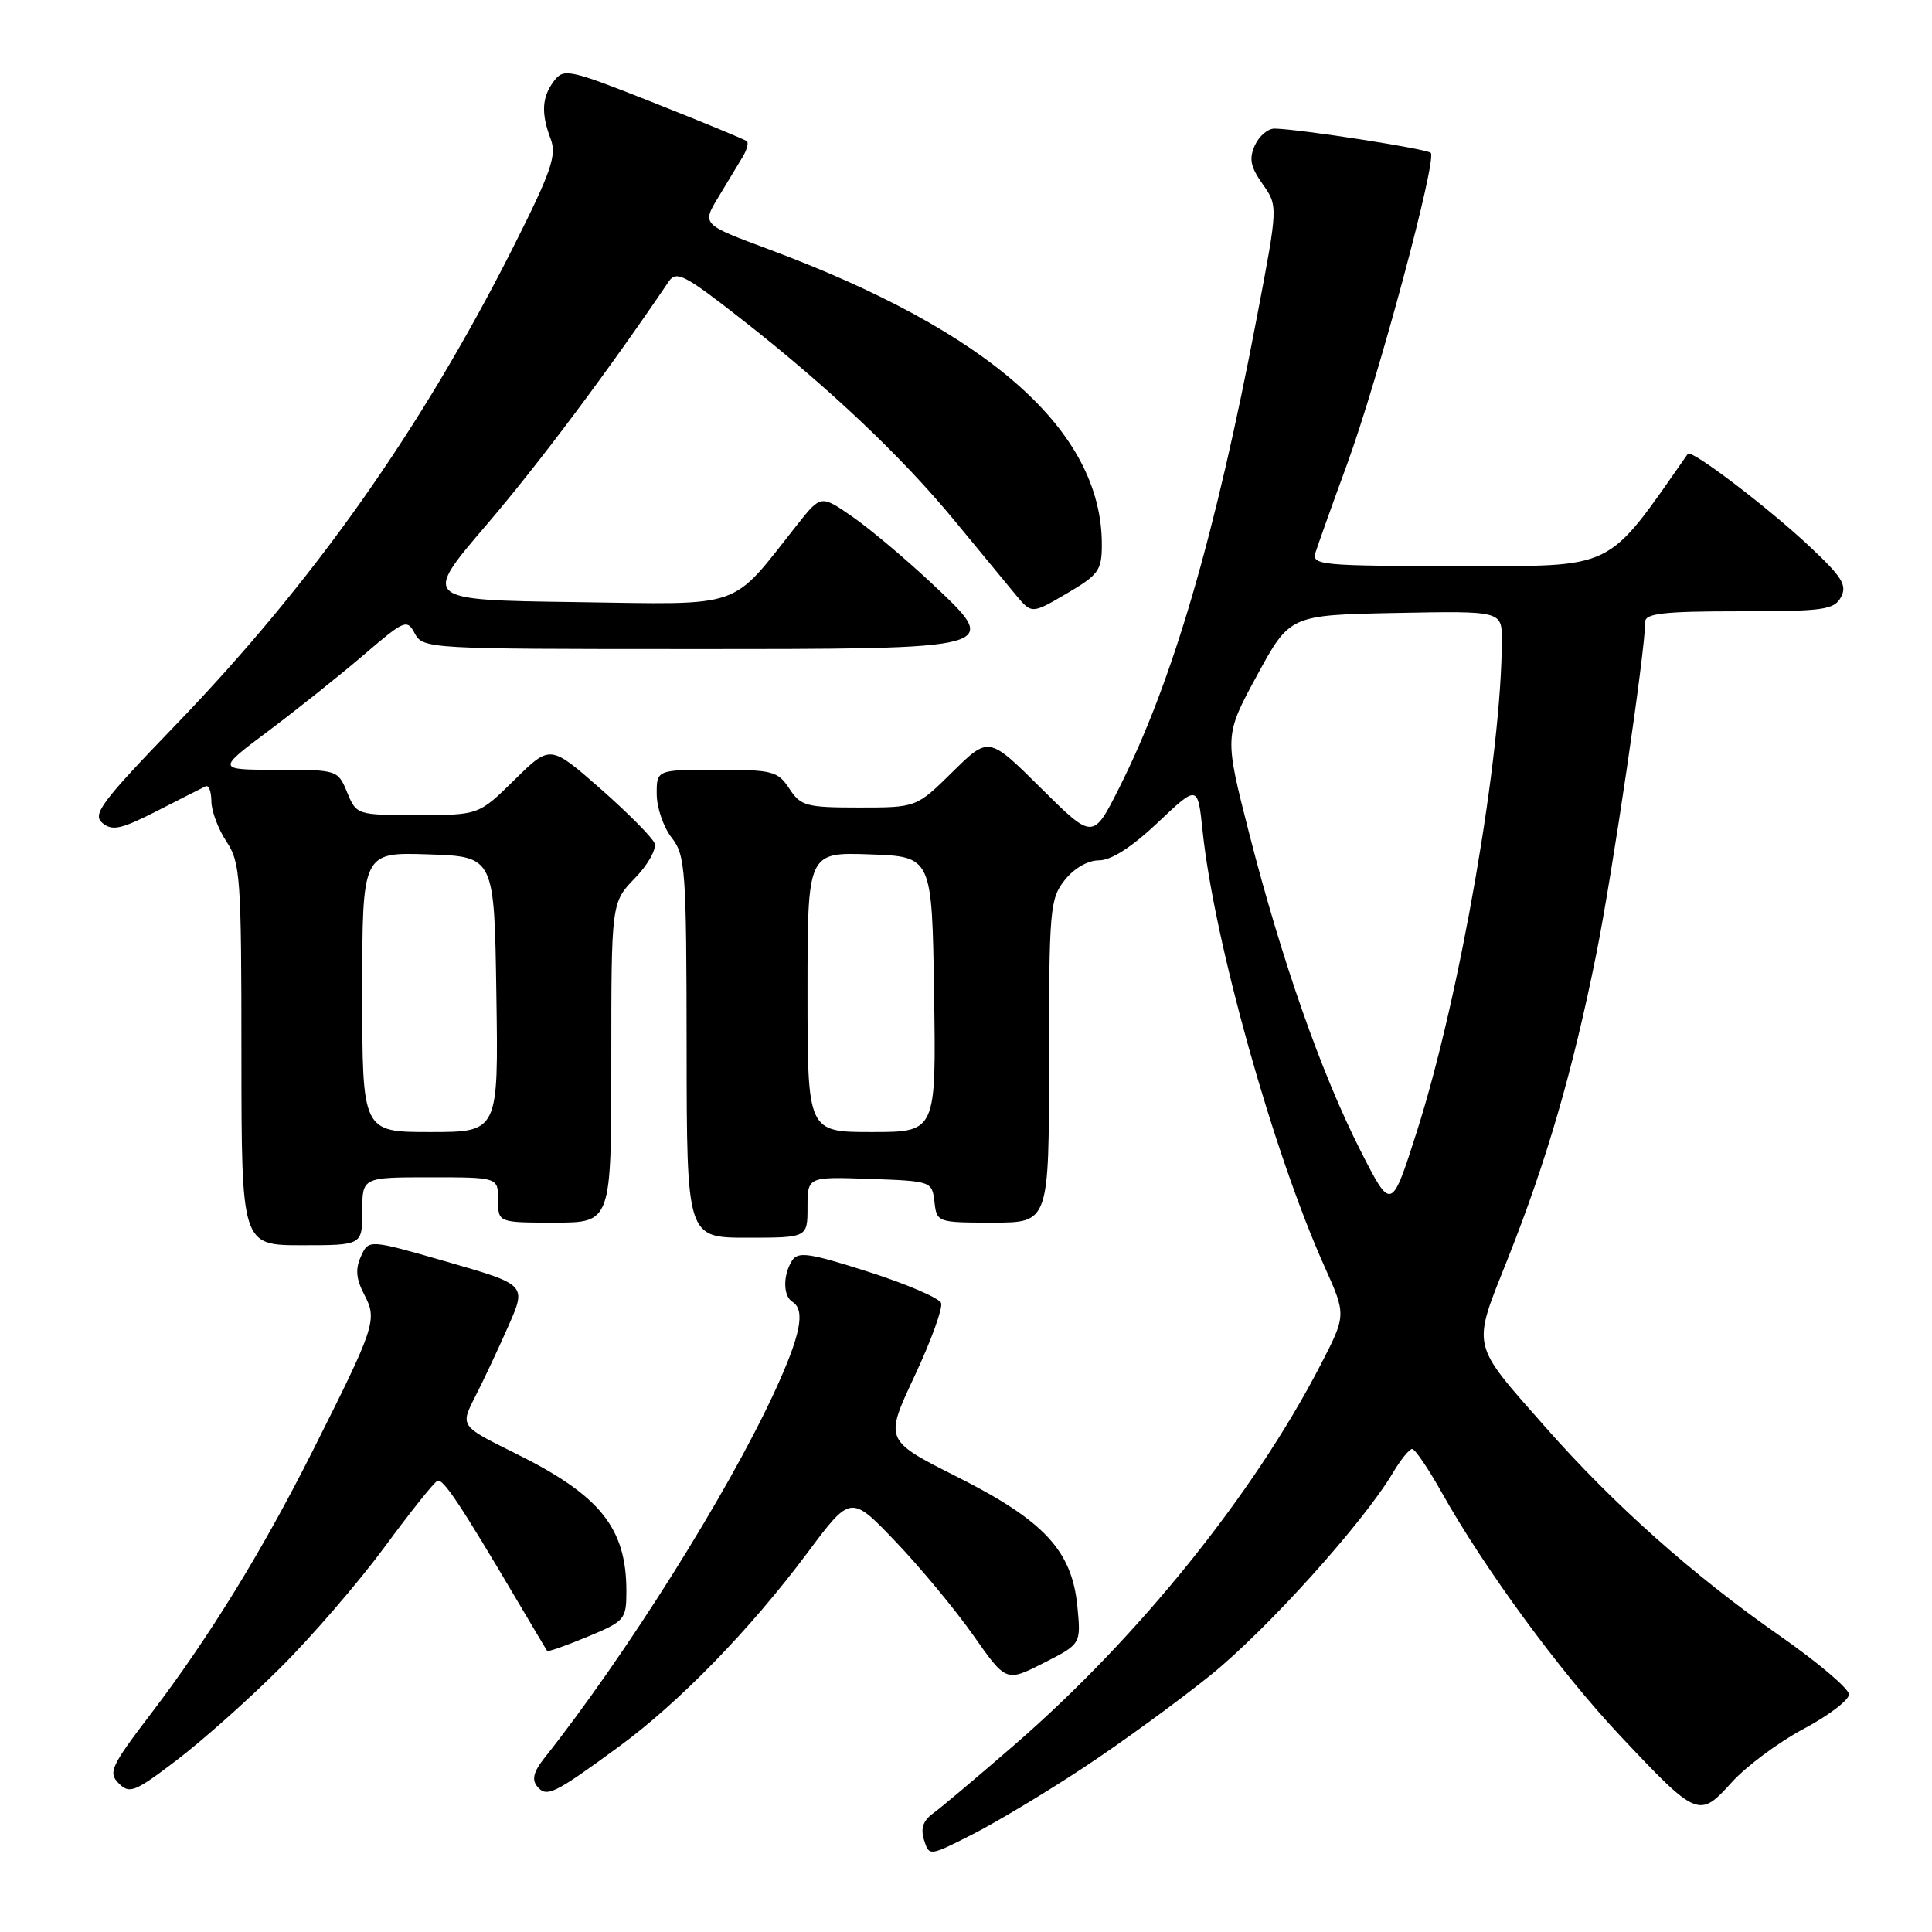 <?xml version="1.0" encoding="UTF-8" standalone="no"?>
<!DOCTYPE svg PUBLIC "-//W3C//DTD SVG 1.1//EN" "http://www.w3.org/Graphics/SVG/1.1/DTD/svg11.dtd" >
<svg xmlns="http://www.w3.org/2000/svg" xmlns:xlink="http://www.w3.org/1999/xlink" version="1.1" viewBox="0 0 256 256">
 <g >
 <path fill="currentColor"
d=" M 143.50 234.27 C 148.45 231.01 156.05 225.48 160.39 221.98 C 167.91 215.91 180.68 201.73 184.60 195.10 C 185.61 193.40 186.74 192.00 187.12 192.00 C 187.50 192.00 189.26 194.59 191.03 197.75 C 196.70 207.87 206.71 221.52 214.61 229.92 C 224.90 240.86 225.14 240.96 229.46 236.17 C 231.39 234.04 235.67 230.85 238.98 229.09 C 242.29 227.33 245.00 225.27 245.00 224.52 C 245.00 223.76 240.84 220.24 235.75 216.69 C 224.36 208.75 213.81 199.35 204.87 189.21 C 194.77 177.75 195.01 178.80 199.79 166.78 C 204.91 153.91 208.40 141.90 211.50 126.50 C 213.62 116.01 218.00 86.26 218.00 82.38 C 218.00 81.28 220.52 81.00 230.46 81.00 C 241.64 81.00 243.03 80.81 243.94 79.12 C 244.78 77.54 244.09 76.44 239.72 72.35 C 234.24 67.21 224.09 59.50 223.65 60.13 C 212.67 75.80 214.31 75.00 193.29 75.00 C 175.16 75.00 173.80 74.88 174.30 73.25 C 174.60 72.29 176.48 67.00 178.50 61.50 C 182.62 50.23 190.45 21.11 189.58 20.25 C 189.05 19.72 172.28 17.11 168.90 17.04 C 168.02 17.02 166.85 18.01 166.28 19.25 C 165.48 21.03 165.69 22.11 167.31 24.40 C 169.35 27.30 169.35 27.30 166.57 41.90 C 161.01 71.10 155.39 90.30 148.30 104.39 C 144.83 111.28 144.83 111.28 137.92 104.42 C 131.01 97.56 131.01 97.56 126.22 102.28 C 121.43 107.00 121.43 107.00 113.83 107.00 C 106.83 107.00 106.10 106.80 104.59 104.50 C 103.07 102.18 102.38 102.00 94.98 102.00 C 87.00 102.00 87.00 102.00 87.02 105.25 C 87.03 107.04 87.92 109.62 89.00 111.00 C 90.82 113.33 90.96 115.23 90.98 138.75 C 91.00 164.00 91.00 164.00 99.00 164.00 C 107.00 164.00 107.00 164.00 107.00 159.96 C 107.00 155.92 107.00 155.92 115.25 156.21 C 123.42 156.50 123.50 156.53 123.82 159.25 C 124.13 161.97 124.20 162.00 131.57 162.00 C 139.00 162.00 139.00 162.00 139.00 140.63 C 139.00 120.53 139.12 119.11 141.07 116.63 C 142.32 115.05 144.14 114.00 145.63 114.00 C 147.25 114.00 149.98 112.24 153.42 108.99 C 158.71 103.98 158.71 103.98 159.35 110.11 C 160.89 124.77 168.69 152.65 175.53 167.88 C 178.39 174.26 178.39 174.26 174.97 180.88 C 166.13 197.98 150.81 217.00 134.40 231.22 C 129.51 235.46 124.66 239.55 123.63 240.29 C 122.31 241.25 121.96 242.29 122.44 243.81 C 123.12 245.97 123.12 245.97 128.81 243.09 C 131.94 241.50 138.55 237.54 143.50 234.27 Z  M 37.09 221.05 C 41.27 216.90 47.50 209.68 50.95 205.00 C 54.39 200.32 57.55 196.37 57.97 196.21 C 58.73 195.92 61.01 199.35 68.48 212.00 C 70.60 215.57 72.40 218.62 72.50 218.76 C 72.60 218.90 75.01 218.06 77.84 216.88 C 82.80 214.81 83.00 214.59 83.00 210.83 C 83.00 202.44 79.50 198.11 68.24 192.55 C 60.98 188.96 60.98 188.96 62.95 185.09 C 64.04 182.97 66.02 178.76 67.35 175.73 C 69.78 170.24 69.78 170.24 59.32 167.22 C 48.86 164.21 48.86 164.21 47.83 166.47 C 47.06 168.16 47.18 169.46 48.27 171.55 C 50.02 174.89 49.75 175.71 41.41 192.29 C 34.74 205.54 27.66 217.03 19.99 227.09 C 14.69 234.04 14.30 234.88 15.74 236.31 C 17.17 237.74 17.86 237.46 23.40 233.24 C 26.76 230.69 32.92 225.21 37.09 221.05 Z  M 82.02 231.43 C 90.02 225.56 99.38 215.94 106.97 205.78 C 112.73 198.05 112.73 198.05 118.68 204.28 C 121.95 207.70 126.58 213.29 128.97 216.69 C 133.31 222.88 133.31 222.88 138.27 220.36 C 143.24 217.84 143.24 217.84 142.76 212.88 C 142.05 205.47 138.36 201.50 126.79 195.67 C 117.20 190.84 117.20 190.84 121.18 182.35 C 123.37 177.68 124.95 173.32 124.70 172.66 C 124.44 171.99 120.10 170.13 115.06 168.52 C 107.22 166.01 105.74 165.80 104.95 167.04 C 103.73 168.97 103.75 171.73 105.00 172.50 C 106.76 173.59 106.09 176.94 102.59 184.51 C 96.40 197.91 82.89 219.39 72.11 232.98 C 70.70 234.76 70.44 235.82 71.18 236.71 C 72.43 238.22 73.39 237.75 82.02 231.43 Z  M 48.00 160.50 C 48.00 156.00 48.00 156.00 57.00 156.00 C 66.00 156.00 66.00 156.00 66.00 159.00 C 66.00 162.00 66.00 162.00 73.50 162.00 C 81.00 162.00 81.00 162.00 81.00 140.80 C 81.00 119.60 81.00 119.60 84.13 116.36 C 85.86 114.59 87.02 112.50 86.73 111.73 C 86.43 110.97 83.20 107.71 79.55 104.50 C 72.90 98.67 72.90 98.67 68.17 103.34 C 63.43 108.00 63.43 108.00 55.34 108.00 C 47.29 108.00 47.24 107.98 46.00 105.00 C 44.77 102.02 44.71 102.00 36.73 102.00 C 28.70 102.00 28.70 102.00 35.60 96.83 C 39.40 93.98 45.06 89.46 48.19 86.78 C 53.63 82.12 53.93 82.00 54.97 83.95 C 56.05 85.96 56.83 86.00 90.84 86.00 C 133.21 86.00 132.84 86.10 123.30 77.15 C 119.88 73.95 115.22 70.04 112.93 68.45 C 108.77 65.57 108.77 65.57 105.63 69.53 C 96.65 80.88 98.88 80.10 76.22 79.78 C 55.94 79.50 55.94 79.50 64.50 69.50 C 71.45 61.37 80.53 49.24 88.62 37.29 C 89.61 35.83 90.74 36.41 98.12 42.19 C 109.77 51.29 119.49 60.49 126.52 69.03 C 129.81 73.03 133.45 77.44 134.60 78.83 C 136.71 81.36 136.71 81.36 141.35 78.64 C 145.58 76.16 146.00 75.58 146.00 72.14 C 146.00 57.08 131.10 43.90 101.75 32.99 C 93.00 29.73 93.00 29.73 95.19 26.12 C 96.40 24.13 97.84 21.73 98.40 20.80 C 98.97 19.86 99.22 18.92 98.96 18.71 C 98.71 18.49 93.16 16.20 86.64 13.62 C 75.44 9.18 74.71 9.02 73.42 10.71 C 71.79 12.86 71.67 15.00 72.97 18.42 C 73.79 20.59 73.04 22.75 68.01 32.74 C 55.82 56.89 41.52 77.14 23.25 96.09 C 13.42 106.28 12.20 107.92 13.57 109.05 C 14.88 110.14 16.05 109.88 20.82 107.45 C 23.94 105.85 26.84 104.38 27.25 104.19 C 27.66 103.99 28.00 104.88 28.01 106.17 C 28.01 107.45 28.91 109.85 30.00 111.50 C 31.85 114.29 31.99 116.24 31.99 139.75 C 32.00 165.00 32.00 165.00 40.00 165.00 C 48.00 165.00 48.00 165.00 48.00 160.50 Z  M 180.25 152.42 C 175.10 142.27 169.84 127.29 165.54 110.50 C 162.22 97.50 162.22 97.50 166.56 89.50 C 170.91 81.50 170.91 81.50 184.96 81.22 C 199.00 80.95 199.00 80.95 199.00 84.80 C 199.00 100.00 193.45 132.09 187.72 150.00 C 184.36 160.50 184.36 160.50 180.25 152.42 Z  M 107.00 131.46 C 107.00 112.92 107.00 112.92 115.25 113.21 C 123.50 113.50 123.50 113.50 123.77 131.75 C 124.05 150.00 124.05 150.00 115.52 150.00 C 107.00 150.00 107.00 150.00 107.00 131.46 Z  M 48.00 131.46 C 48.00 112.92 48.00 112.92 56.75 113.21 C 65.50 113.50 65.50 113.50 65.77 131.75 C 66.05 150.00 66.05 150.00 57.02 150.00 C 48.00 150.00 48.00 150.00 48.00 131.46 Z "/>
</g>
</svg>